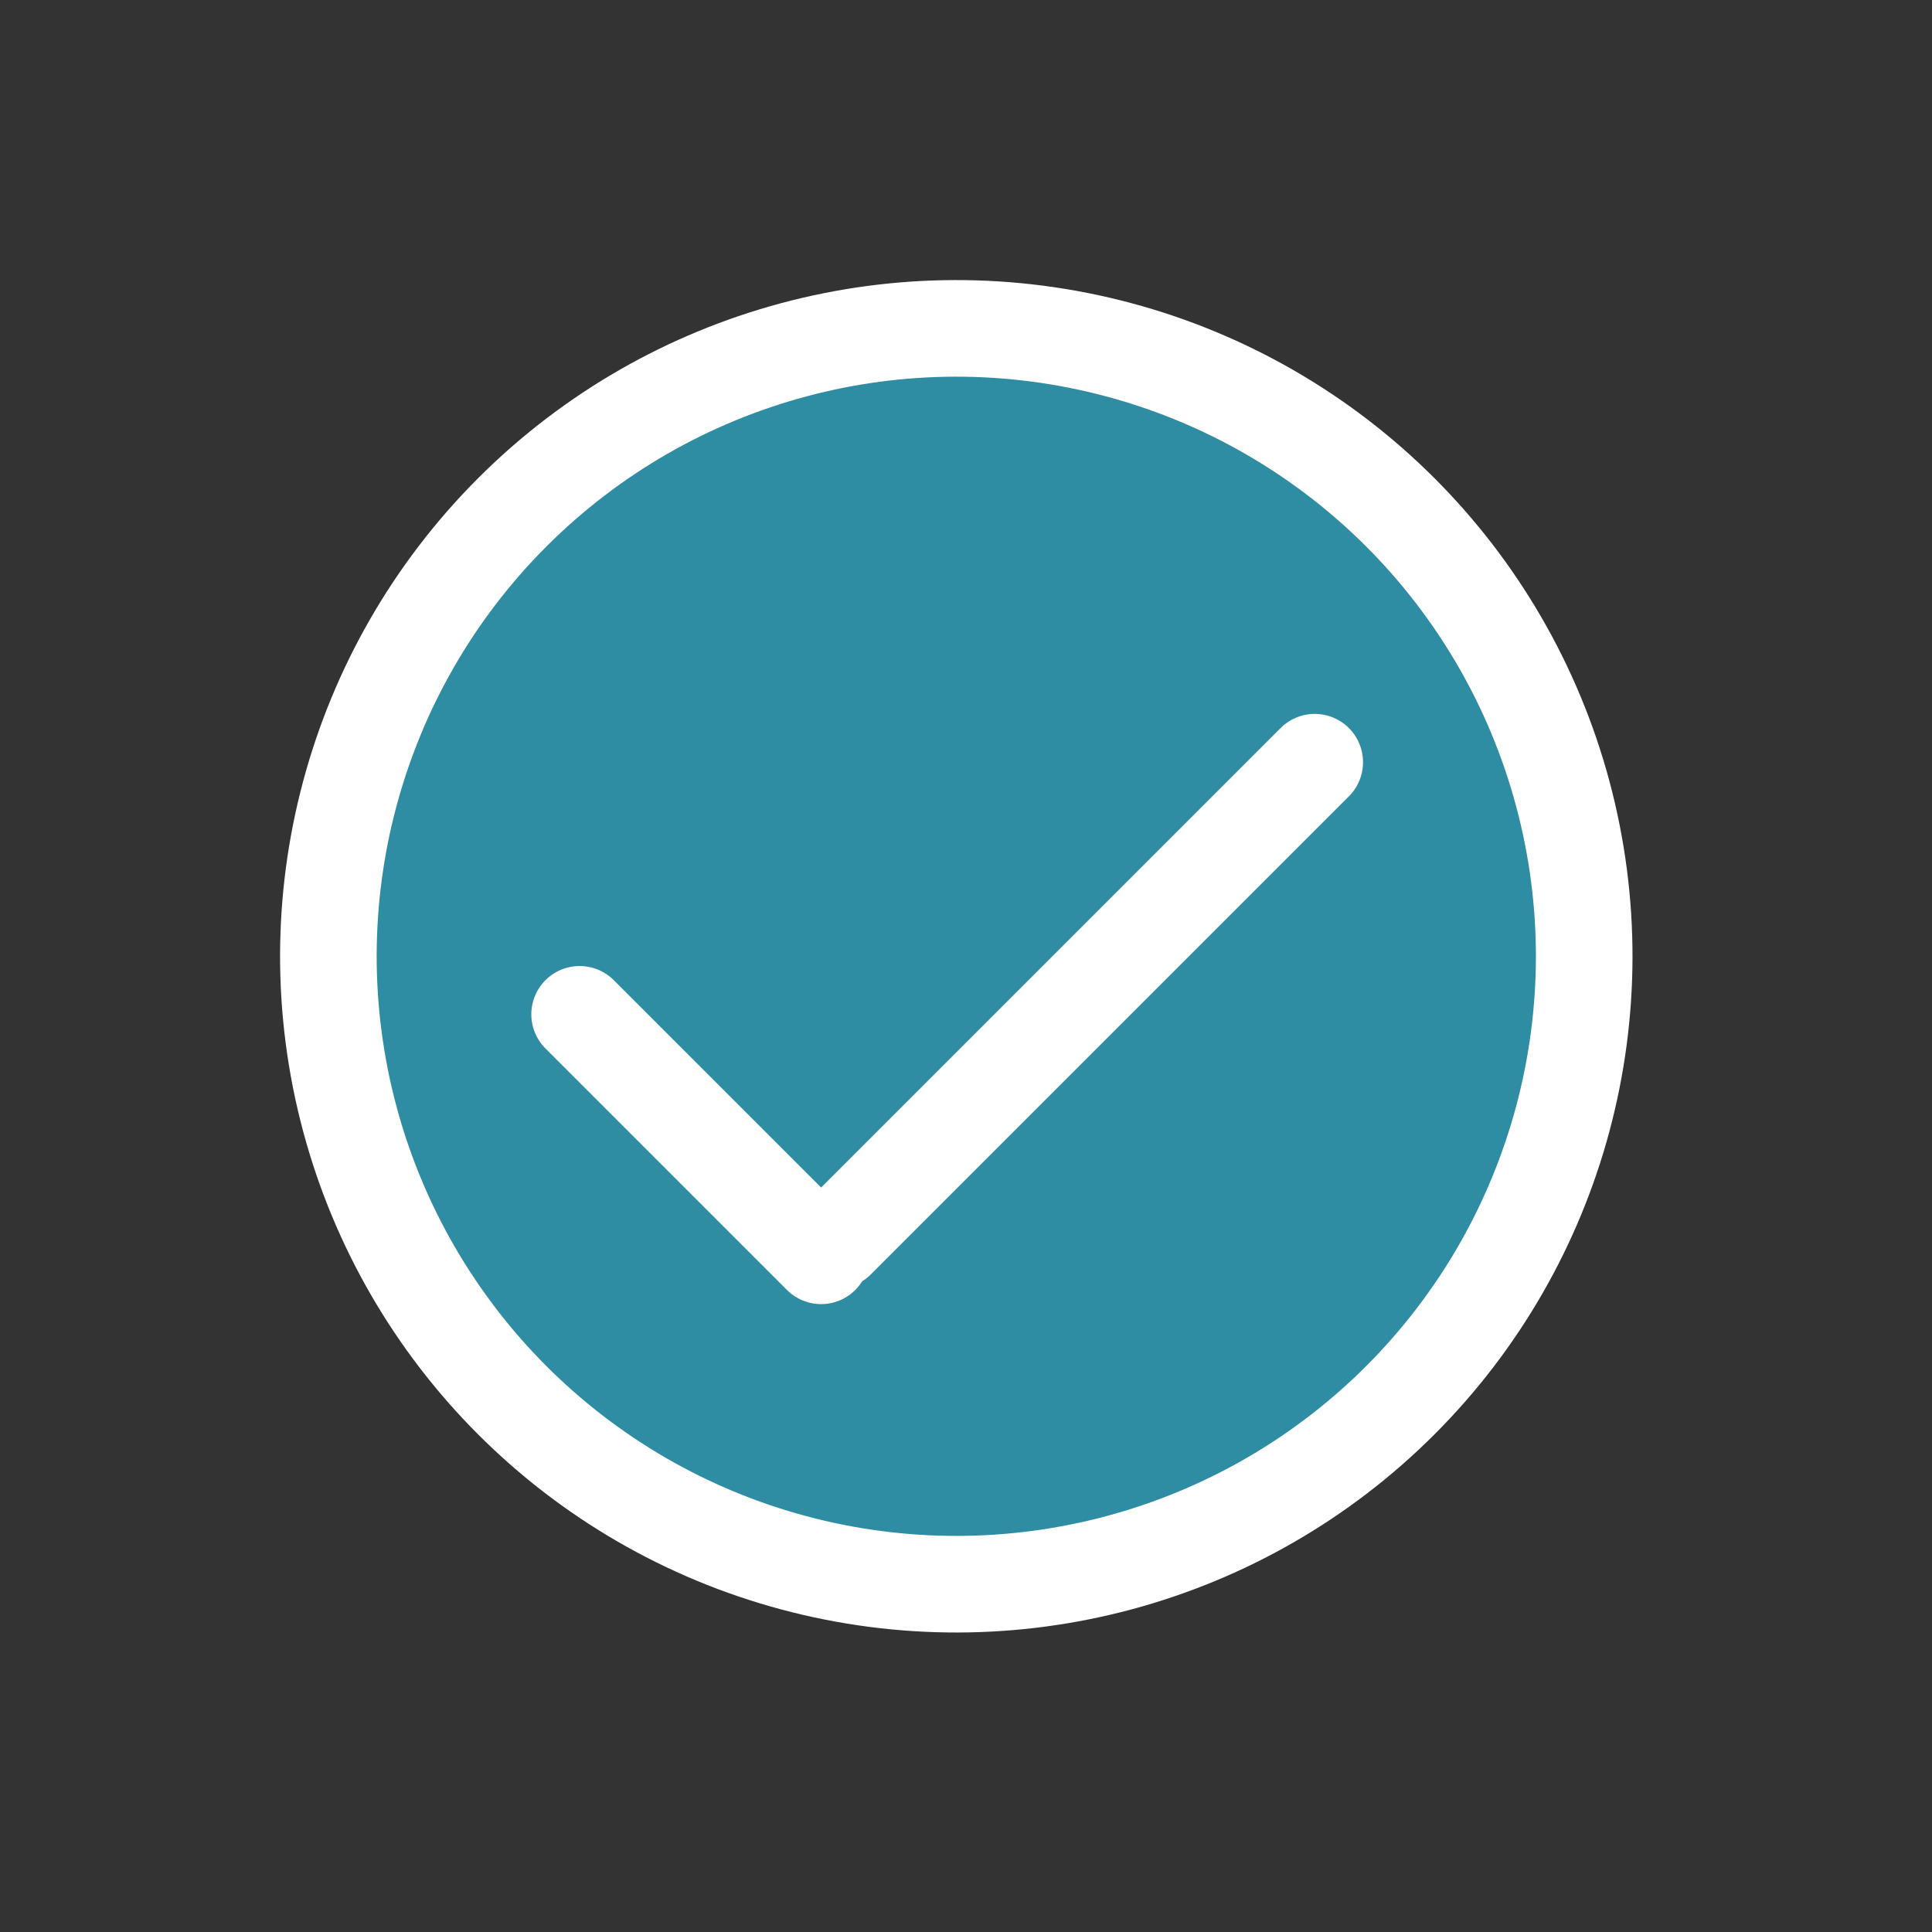 <?xml version="1.0" encoding="UTF-8"?>
<svg width="40px" height="40px" viewBox="0 0 40 40" version="1.1" xmlns="http://www.w3.org/2000/svg" xmlns:xlink="http://www.w3.org/1999/xlink">
    <rect x="0" y="0" width="40" height="40" fill="#333333" stroke="none"/>
    <!-- Generator: Sketch 50.2 (55047) - http://www.bohemiancoding.com/sketch -->
    <title>button/check-selected</title>
    <desc>Created with Sketch.</desc>
    <defs></defs>
    <g id="button/check-selected" stroke="none" stroke-width="1" fill="none" fill-rule="evenodd">
        <g id="button/file-listing-x-copy-4" stroke-width="2">
            <g id="icon/add-note-copy" transform="translate(19.799, 19.799) rotate(-315) translate(-19.799, -19.799) translate(5.799, 5.799)">
                <g id="Group-3" transform="translate(0, 0)">
                    <g id="Button/Add-activity" transform="translate(0, 0)">
                        <circle id="Oval-2" stroke="#FFFFFF" fill="#2F8DA3" cx="14" cy="14" r="13"></circle>
                        <path d="M16.406,5.911 L16.406,19.911" id="Line" stroke="#FFFFFF" stroke-linecap="round"></path>
                        <path d="M9.335,20.364 L16.406,20.364" id="Line" stroke="#FFFFFF" stroke-linecap="round"></path>
                    </g>
                </g>
            </g>
        </g>
    </g>
</svg>
